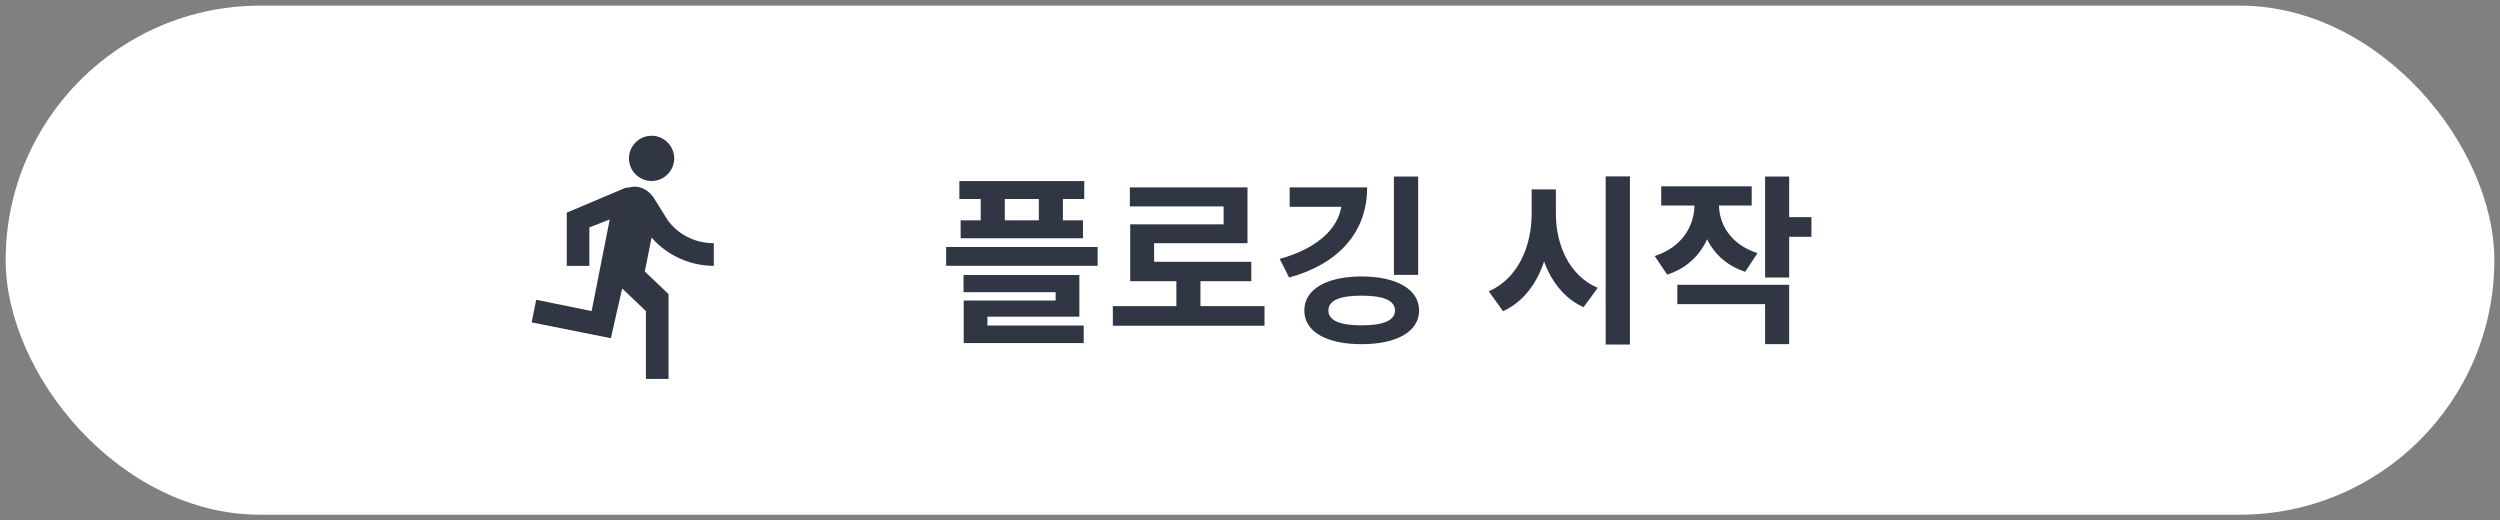 <svg width="221" height="46" viewBox="0 0 221 46" fill="none" xmlns="http://www.w3.org/2000/svg">
<rect x="0" y="0" width="221" height="46" fill="#808080" stroke="none"/>
<rect x="0.5" y="0.5" width="220" height="45" rx="22.5" fill="white"/>
<path d="M57.6 16C58.7 16 59.6 15.1 59.6 14C59.6 12.9 58.7 12 57.6 12C56.5 12 55.6 12.9 55.6 14C55.6 15.1 56.5 16 57.6 16ZM54 29.9L55 25.5L57.1 27.5V33.5H59.1V26L57 24L57.6 21C58.9 22.5 60.9 23.5 63.1 23.5V21.5C61.2 21.5 59.6 20.5 58.8 19.1L57.8 17.5C57.4 16.9 56.8 16.5 56.1 16.5C55.8 16.5 55.6 16.6 55.3 16.6L50.1 18.8V23.5H52.1V20.1L53.9 19.4L52.3 27.5L47.4 26.5L47 28.5L54 29.9Z" fill="#303644"/>
<path d="M84.808 16.008V17.592H95.848V16.008H84.808ZM84.92 19.48V21.064H95.736V19.48H84.92ZM86.696 16.632V20.504H88.824V16.632H86.696ZM91.832 16.632V20.504H93.96V16.632H91.832ZM83.64 21.832V23.496H97.032V21.832H83.64ZM85.176 24.312V25.832H93.32V26.568H85.192V29.368H87.288V27.992H95.416V24.312H85.176ZM85.192 28.776V30.328H95.8V28.776H85.192ZM98.375 27.064V28.792H111.783V27.064H98.375ZM103.991 24.264V27.768H106.119V24.264H103.991ZM99.879 16.568V18.248H108.167V19.832H99.911V23.992H102.023V21.496H110.279V16.568H99.879ZM99.911 23.144V24.856H110.615V23.144H99.911ZM123.222 15.608V24.296H125.366V15.608H123.222ZM118.63 16.568V17.592C118.63 19.944 116.694 21.896 113.126 22.888L113.958 24.536C118.31 23.336 120.854 20.552 120.854 16.568H118.63ZM114.006 16.568V18.28H120.022V16.568H114.006ZM120.358 24.44C117.254 24.44 115.302 25.576 115.302 27.448C115.302 29.32 117.254 30.424 120.358 30.424C123.462 30.424 125.446 29.32 125.446 27.448C125.446 25.576 123.462 24.44 120.358 24.44ZM120.358 26.136C122.278 26.136 123.318 26.552 123.318 27.448C123.318 28.328 122.278 28.76 120.358 28.76C118.454 28.76 117.43 28.328 117.43 27.448C117.43 26.552 118.454 26.136 120.358 26.136ZM135.397 16.744V18.904C135.397 21.784 134.181 24.632 131.605 25.752L132.869 27.512C135.813 26.152 137.125 22.712 137.125 18.904V16.744H135.397ZM135.813 16.744V18.904C135.813 22.552 137.125 25.848 139.989 27.16L141.237 25.448C138.709 24.36 137.541 21.64 137.541 18.904V16.744H135.813ZM141.941 15.592V30.456H144.085V15.592H141.941ZM149.795 17.128V18.056C149.795 19.912 148.755 21.832 146.275 22.632L147.379 24.28C150.211 23.368 151.539 20.856 151.539 18.056V17.128H149.795ZM150.227 17.128V18.056C150.227 20.712 151.507 23.128 154.275 24.024L155.363 22.376C152.963 21.608 151.955 19.8 151.955 18.056V17.128H150.227ZM146.851 16.472V18.168H154.851V16.472H146.851ZM156.035 15.608V24.536H158.163V15.608H156.035ZM157.571 19.192V20.936H160.131V19.192H157.571ZM148.275 25.176V26.888H156.035V30.424H158.163V25.176H148.275Z" fill="#303644"/>
</svg>

